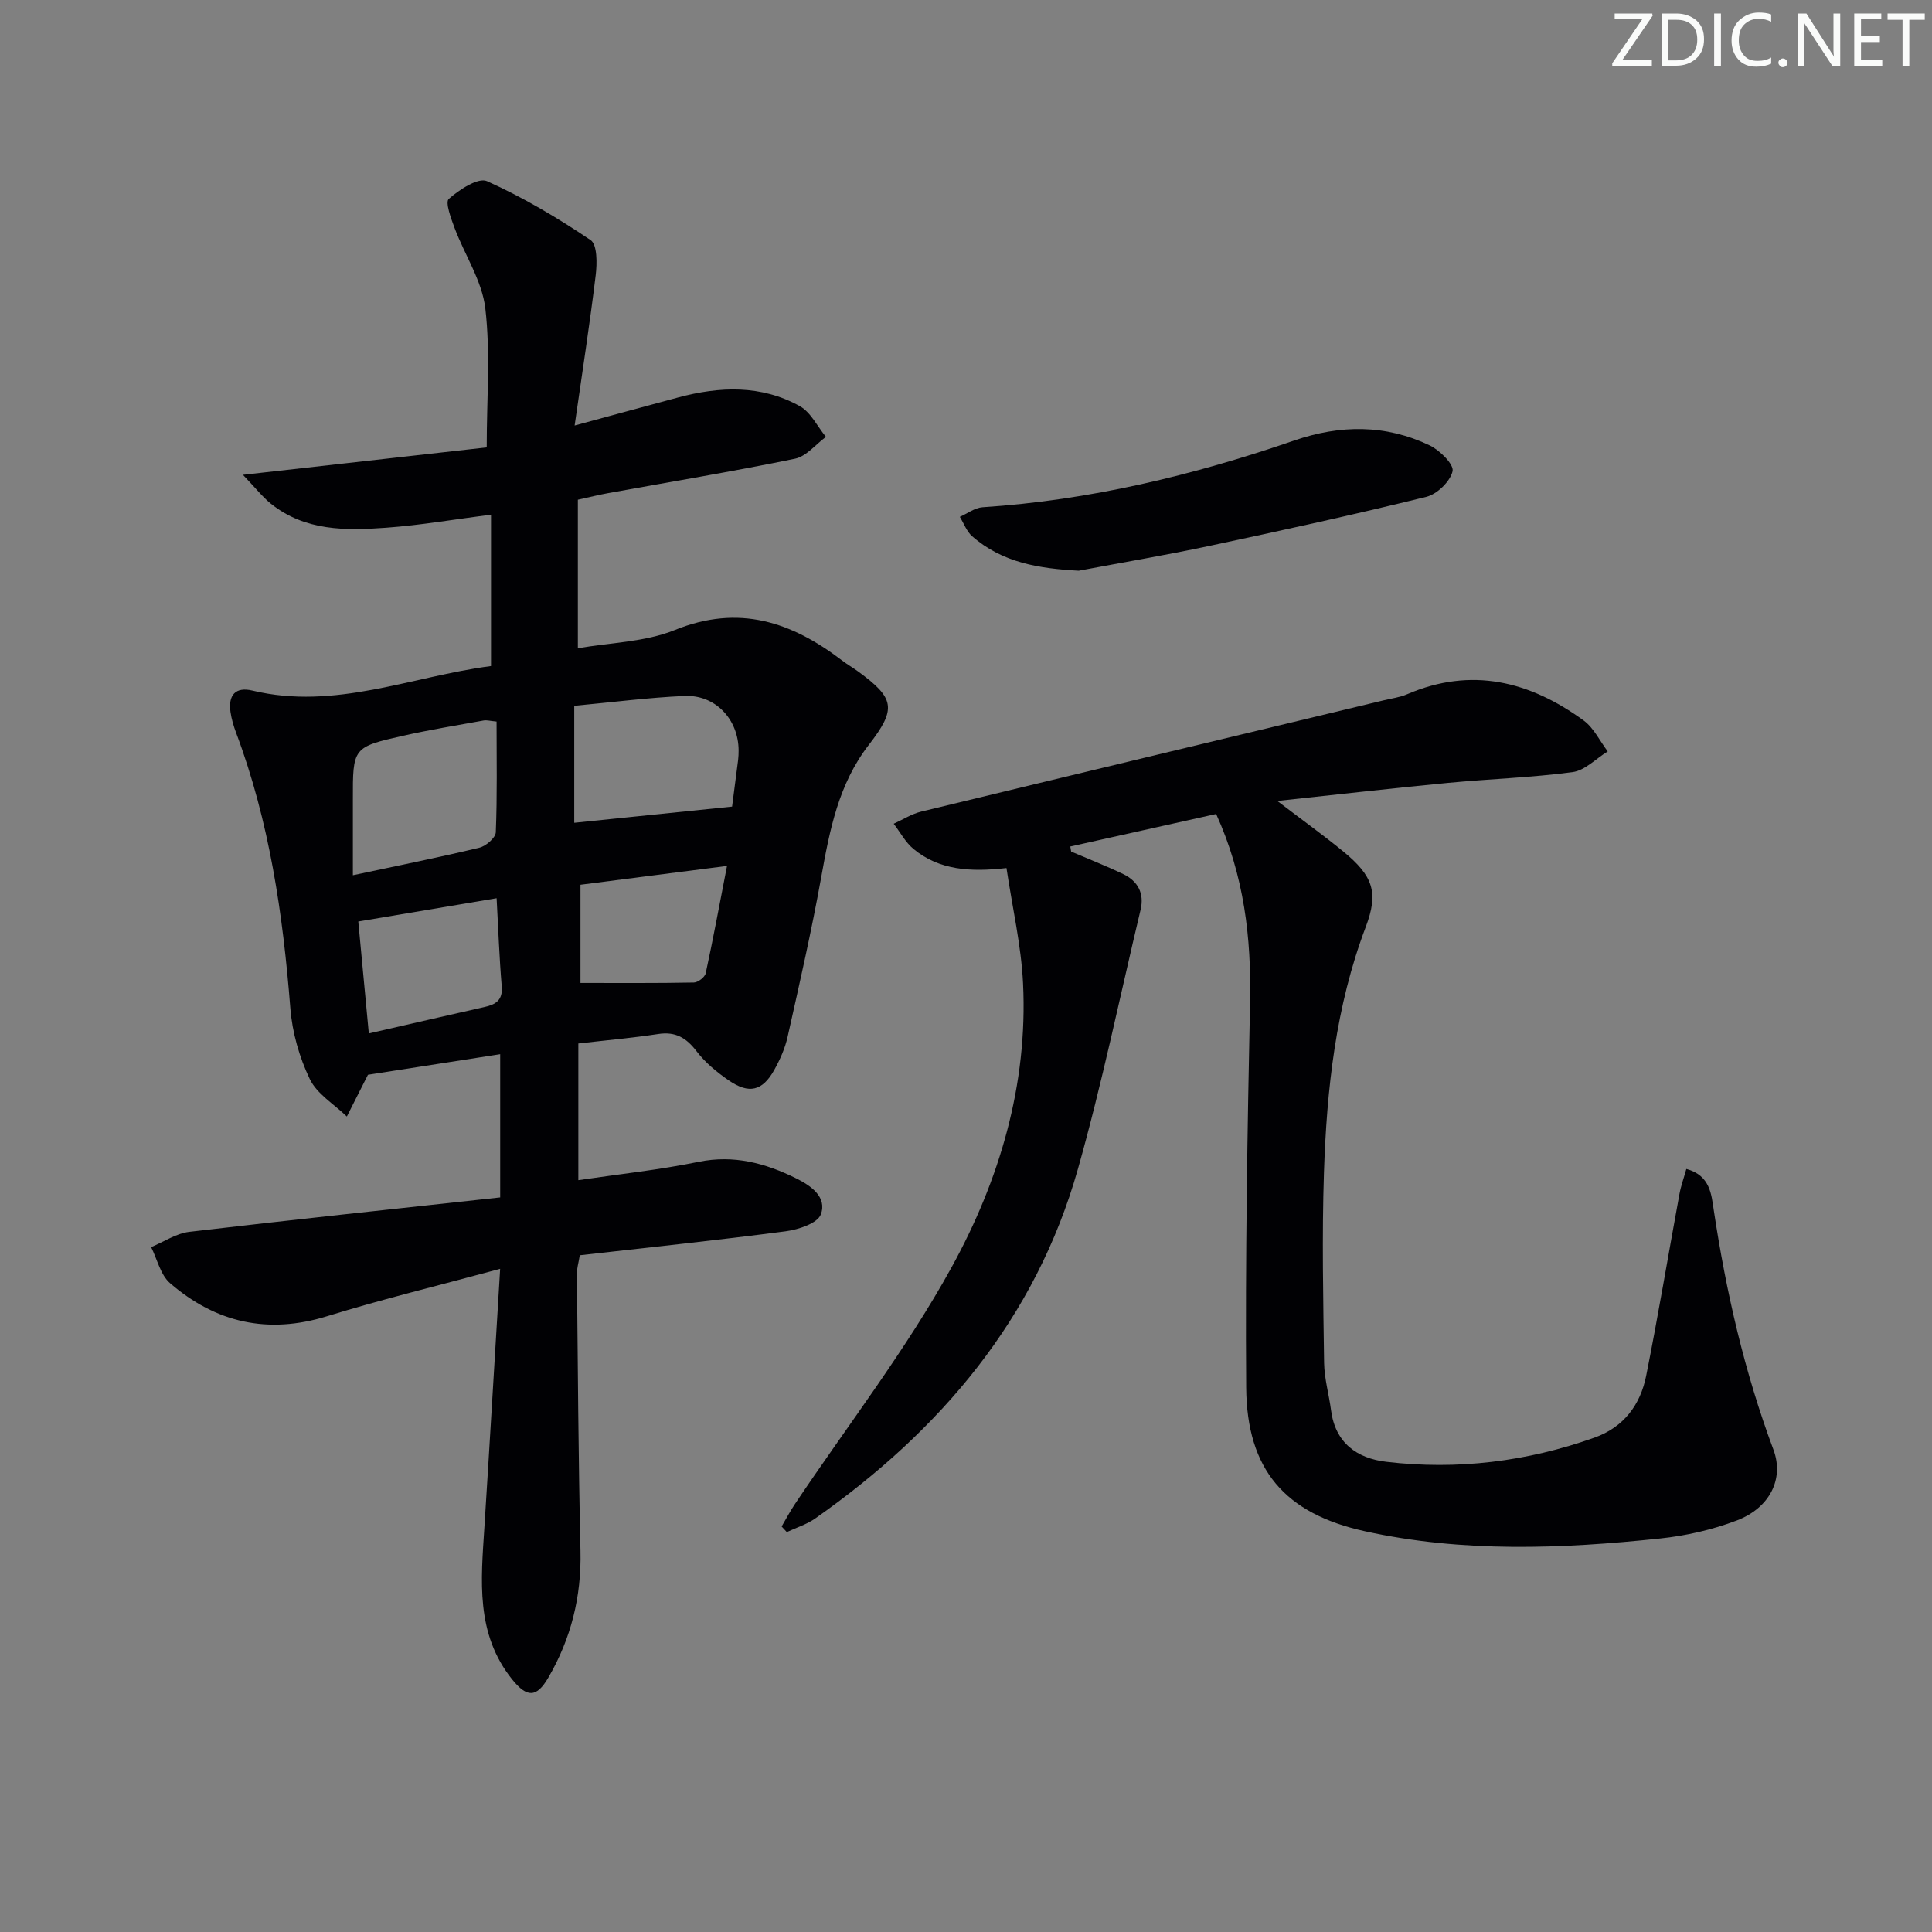 <svg enable-background="new 0 0 400 400" viewBox="0 0 400 400" xmlns="http://www.w3.org/2000/svg"><rect x="0" y="0" width="400" height="400" fill="#808080" stroke="none"/><g fill="#fafbfa"><path d="m342.2 3.2-6.3 9.2h6.1v1.2h-8.2v-.5l6.2-9.1h-5.7v-1.2h7.8v.4z"/><path d="m344 13.7v-10.9h3.1c1.6 0 3 .5 4.1 1.4 1.1 1 1.6 2.2 1.6 3.9s-.5 3-1.6 4-2.5 1.5-4.2 1.5h-3zm1.4-9.6v8.4h1.6c1.4 0 2.5-.4 3.2-1.1.8-.8 1.2-1.8 1.2-3.2s-.4-2.4-1.2-3.1-1.8-1-3.1-1z"/><path d="m356.3 2.8v10.9h-1.4v-10.9z"/><path d="m366.6 13.2c-.8.4-1.8.6-3 .6-1.6 0-2.8-.5-3.7-1.5s-1.4-2.3-1.4-3.9c0-1.7.5-3.2 1.6-4.2s2.4-1.6 4-1.6c1 0 1.9.1 2.6.4v1.5c-.8-.4-1.6-.6-2.6-.6-1.2 0-2.2.4-3 1.2s-1.1 1.9-1.1 3.3c0 1.3.4 2.3 1.1 3.1s1.6 1.1 2.8 1.1c1.1 0 2-.2 2.8-.7v1.3z"/><path d="m368.2 13c0-.3.1-.5.3-.6.2-.2.4-.3.6-.3.3 0 .5.1.7.3s.3.4.3.6-.1.5-.3.6c-.2.2-.4.3-.7.3s-.5-.1-.6-.3c-.2-.2-.3-.4-.3-.6z"/><path d="m381.1 13.7h-1.7l-5.5-8.4c-.2-.2-.3-.5-.4-.7 0 .2.1.8.1 1.5v7.6h-1.4v-10.9h1.8l5.3 8.3c.3.4.4.6.4.8 0-.3-.1-.8-.1-1.6v-7.5h1.4v10.9z"/><path d="m389.7 13.7h-5.8v-10.9h5.6v1.2h-4.2v3.5h3.9v1.2h-3.9v3.7h4.4z"/><path d="m398.4 4.1h-3.1v9.6h-1.4v-9.6h-3.1v-1.3h7.7v1.3z"/></g><path d="m103.55 262.7c-12.83 3.48-24.44 6.29-35.83 9.81-12.27 3.8-23.03 1.34-32.5-6.83-1.99-1.71-2.66-4.95-3.93-7.48 2.63-1.09 5.19-2.84 7.91-3.16 21.4-2.52 42.83-4.78 64.36-7.13 0-10.6 0-19.87 0-29.65-9.37 1.46-18.55 2.89-27.38 4.26-1.37 2.71-2.87 5.68-4.37 8.64-2.63-2.55-6.18-4.65-7.67-7.75-2.17-4.52-3.64-9.69-4.03-14.7-1.53-19.47-4.33-38.62-11.23-57.01-.52-1.39-.95-2.85-1.16-4.31-.49-3.45 1.02-5.26 4.55-4.41 17.13 4.11 32.93-2.94 49.39-5.08 0-10.76 0-20.87 0-31.35-7.46.96-14.58 2.19-21.75 2.71-8.33.61-16.76.69-23.82-4.97-1.72-1.38-3.11-3.18-5.79-5.98 17.86-2.01 34.14-3.84 50.47-5.68 0-10.19.79-19.59-.29-28.78-.67-5.7-4.25-11.03-6.34-16.59-.75-2-2.01-5.39-1.22-6.08 2.17-1.91 6.09-4.49 7.91-3.67 7.48 3.36 14.63 7.6 21.45 12.2 1.39.94 1.35 4.85 1.05 7.28-1.21 10-2.76 19.96-4.36 31.11 8.14-2.21 14.79-4.03 21.44-5.81 8.6-2.3 17.19-2.64 25.18 1.8 2.28 1.27 3.63 4.2 5.41 6.36-2.12 1.56-4.05 4.03-6.39 4.52-12.83 2.64-25.77 4.78-38.67 7.12-1.95.35-3.87.84-6.3 1.37v30.76c6.67-1.18 13.86-1.27 20.07-3.78 13.26-5.38 24.18-1.69 34.65 6.32 1.06.81 2.22 1.47 3.3 2.26 7.6 5.56 8.02 7.7 2.21 15.21-6.27 8.1-8.09 17.63-9.84 27.35-1.99 11.08-4.5 22.07-6.96 33.06-.53 2.39-1.57 4.73-2.77 6.88-2.44 4.37-5.23 5.05-9.42 2.16-2.44-1.68-4.85-3.66-6.63-5.99-2.14-2.81-4.37-4.16-7.97-3.61-5.39.82-10.84 1.3-16.54 1.96v28.3c8.54-1.26 16.79-2.13 24.88-3.79 7.33-1.5 13.83.27 20.2 3.41 3.09 1.53 6.45 3.88 5.13 7.46-.68 1.85-4.63 3.15-7.25 3.5-14.15 1.86-28.34 3.34-42.66 4.97-.27 1.63-.61 2.72-.6 3.82.2 19.14.3 38.28.74 57.41.22 9.44-1.95 18.12-6.65 26.2-2.44 4.2-4.43 4.19-7.48.4-7.63-9.49-6.46-20.52-5.76-31.53 1.11-17.39 2.12-34.8 3.26-53.49zm48.02-95.7c.32-2.47.79-6.06 1.25-9.66.08-.66.1-1.33.1-1.99-.03-6.42-4.81-11.55-11.21-11.26-7.42.33-14.81 1.29-22.82 2.04v24.22c10.7-1.1 21.47-2.2 32.68-3.35zm-48.76-17.61c-1.38-.13-2.06-.34-2.68-.22-5.55 1.01-11.12 1.91-16.62 3.15-10.5 2.37-10.47 2.45-10.45 13.35.01 5.02 0 10.05 0 15.54 9.74-2.08 18.01-3.73 26.21-5.71 1.35-.33 3.33-2.04 3.38-3.18.31-7.62.16-15.26.16-22.93zm-26.45 64.57c8.16-1.87 16.05-3.69 23.95-5.47 2.32-.52 3.81-1.4 3.57-4.26-.5-5.91-.71-11.85-1.06-18.26-9.71 1.63-19.05 3.2-28.64 4.82.71 7.66 1.43 15.21 2.18 23.17zm43.82-10.45c8.08 0 15.79.06 23.48-.09.86-.02 2.28-1.11 2.45-1.92 1.55-7.14 2.87-14.32 4.41-22.22-11.3 1.45-21.22 2.73-30.34 3.9z" fill="#010104"/><path d="m251.79 168.53c-10.05 2.24-20.13 4.48-30.2 6.73.06.35.12.7.18 1.05 3.6 1.54 7.26 2.97 10.78 4.66 3.04 1.46 4.41 4 3.59 7.41-4.27 17.9-7.97 35.96-12.97 53.65-8.76 30.97-28.44 54.11-54.37 72.34-1.76 1.24-3.92 1.9-5.9 2.83-.36-.39-.71-.78-1.07-1.16.91-1.55 1.75-3.15 2.75-4.64 10.9-16.29 23.02-31.91 32.43-49.01 9.9-17.98 15.82-37.79 14.8-58.8-.38-7.86-2.21-15.66-3.43-23.87-7.47.85-13.92.45-19.25-3.95-1.67-1.38-2.75-3.46-4.1-5.22 1.9-.86 3.72-2.04 5.71-2.52 31.92-7.73 63.87-15.38 95.8-23.05 1.61-.39 3.3-.6 4.8-1.25 13.32-5.72 25.39-2.69 36.55 5.45 2.09 1.53 3.33 4.23 4.97 6.39-2.42 1.49-4.71 3.95-7.28 4.29-8.55 1.14-17.22 1.41-25.82 2.23-11.36 1.09-22.69 2.39-35.31 3.74 5.34 4.07 9.6 7.13 13.65 10.45 6.19 5.07 7.38 8.48 4.65 15.67-6.21 16.41-8.07 33.55-8.64 50.84-.43 13.11-.15 26.24.03 39.36.05 3.29 1.01 6.56 1.44 9.85.88 6.72 5.34 9.93 11.43 10.65 14.72 1.74 29.12-.03 43.1-5 6.05-2.15 9.51-6.78 10.71-12.8 2.5-12.52 4.59-25.12 6.9-37.68.31-1.68.91-3.31 1.42-5.15 4.97 1.32 5.19 5.37 5.67 8.49 2.56 16.95 6.35 33.54 12.36 49.63 2.25 6.04-.74 12.05-7.6 14.66-5.05 1.92-10.52 3.17-15.9 3.73-20.39 2.15-40.84 2.95-61.06-1.5-16.57-3.64-24.47-12.73-24.6-29.76-.2-26.59.25-53.19.8-79.78.27-13.28-1.19-26.12-7.02-38.96z" fill="#010104"/><path d="m223.34 118.16c-8.17-.44-15.79-1.63-22.07-7.14-1.14-1-1.71-2.66-2.55-4.01 1.56-.69 3.09-1.88 4.69-1.99 22.19-1.45 43.59-6.59 64.53-13.81 9.57-3.3 18.95-3.35 28.07 1.01 2.09 1 5.05 3.95 4.73 5.34-.49 2.13-3.21 4.76-5.45 5.31-14.97 3.69-30.04 6.99-45.13 10.2-8.89 1.89-17.87 3.4-26.82 5.09z" fill="#010104"/></svg>